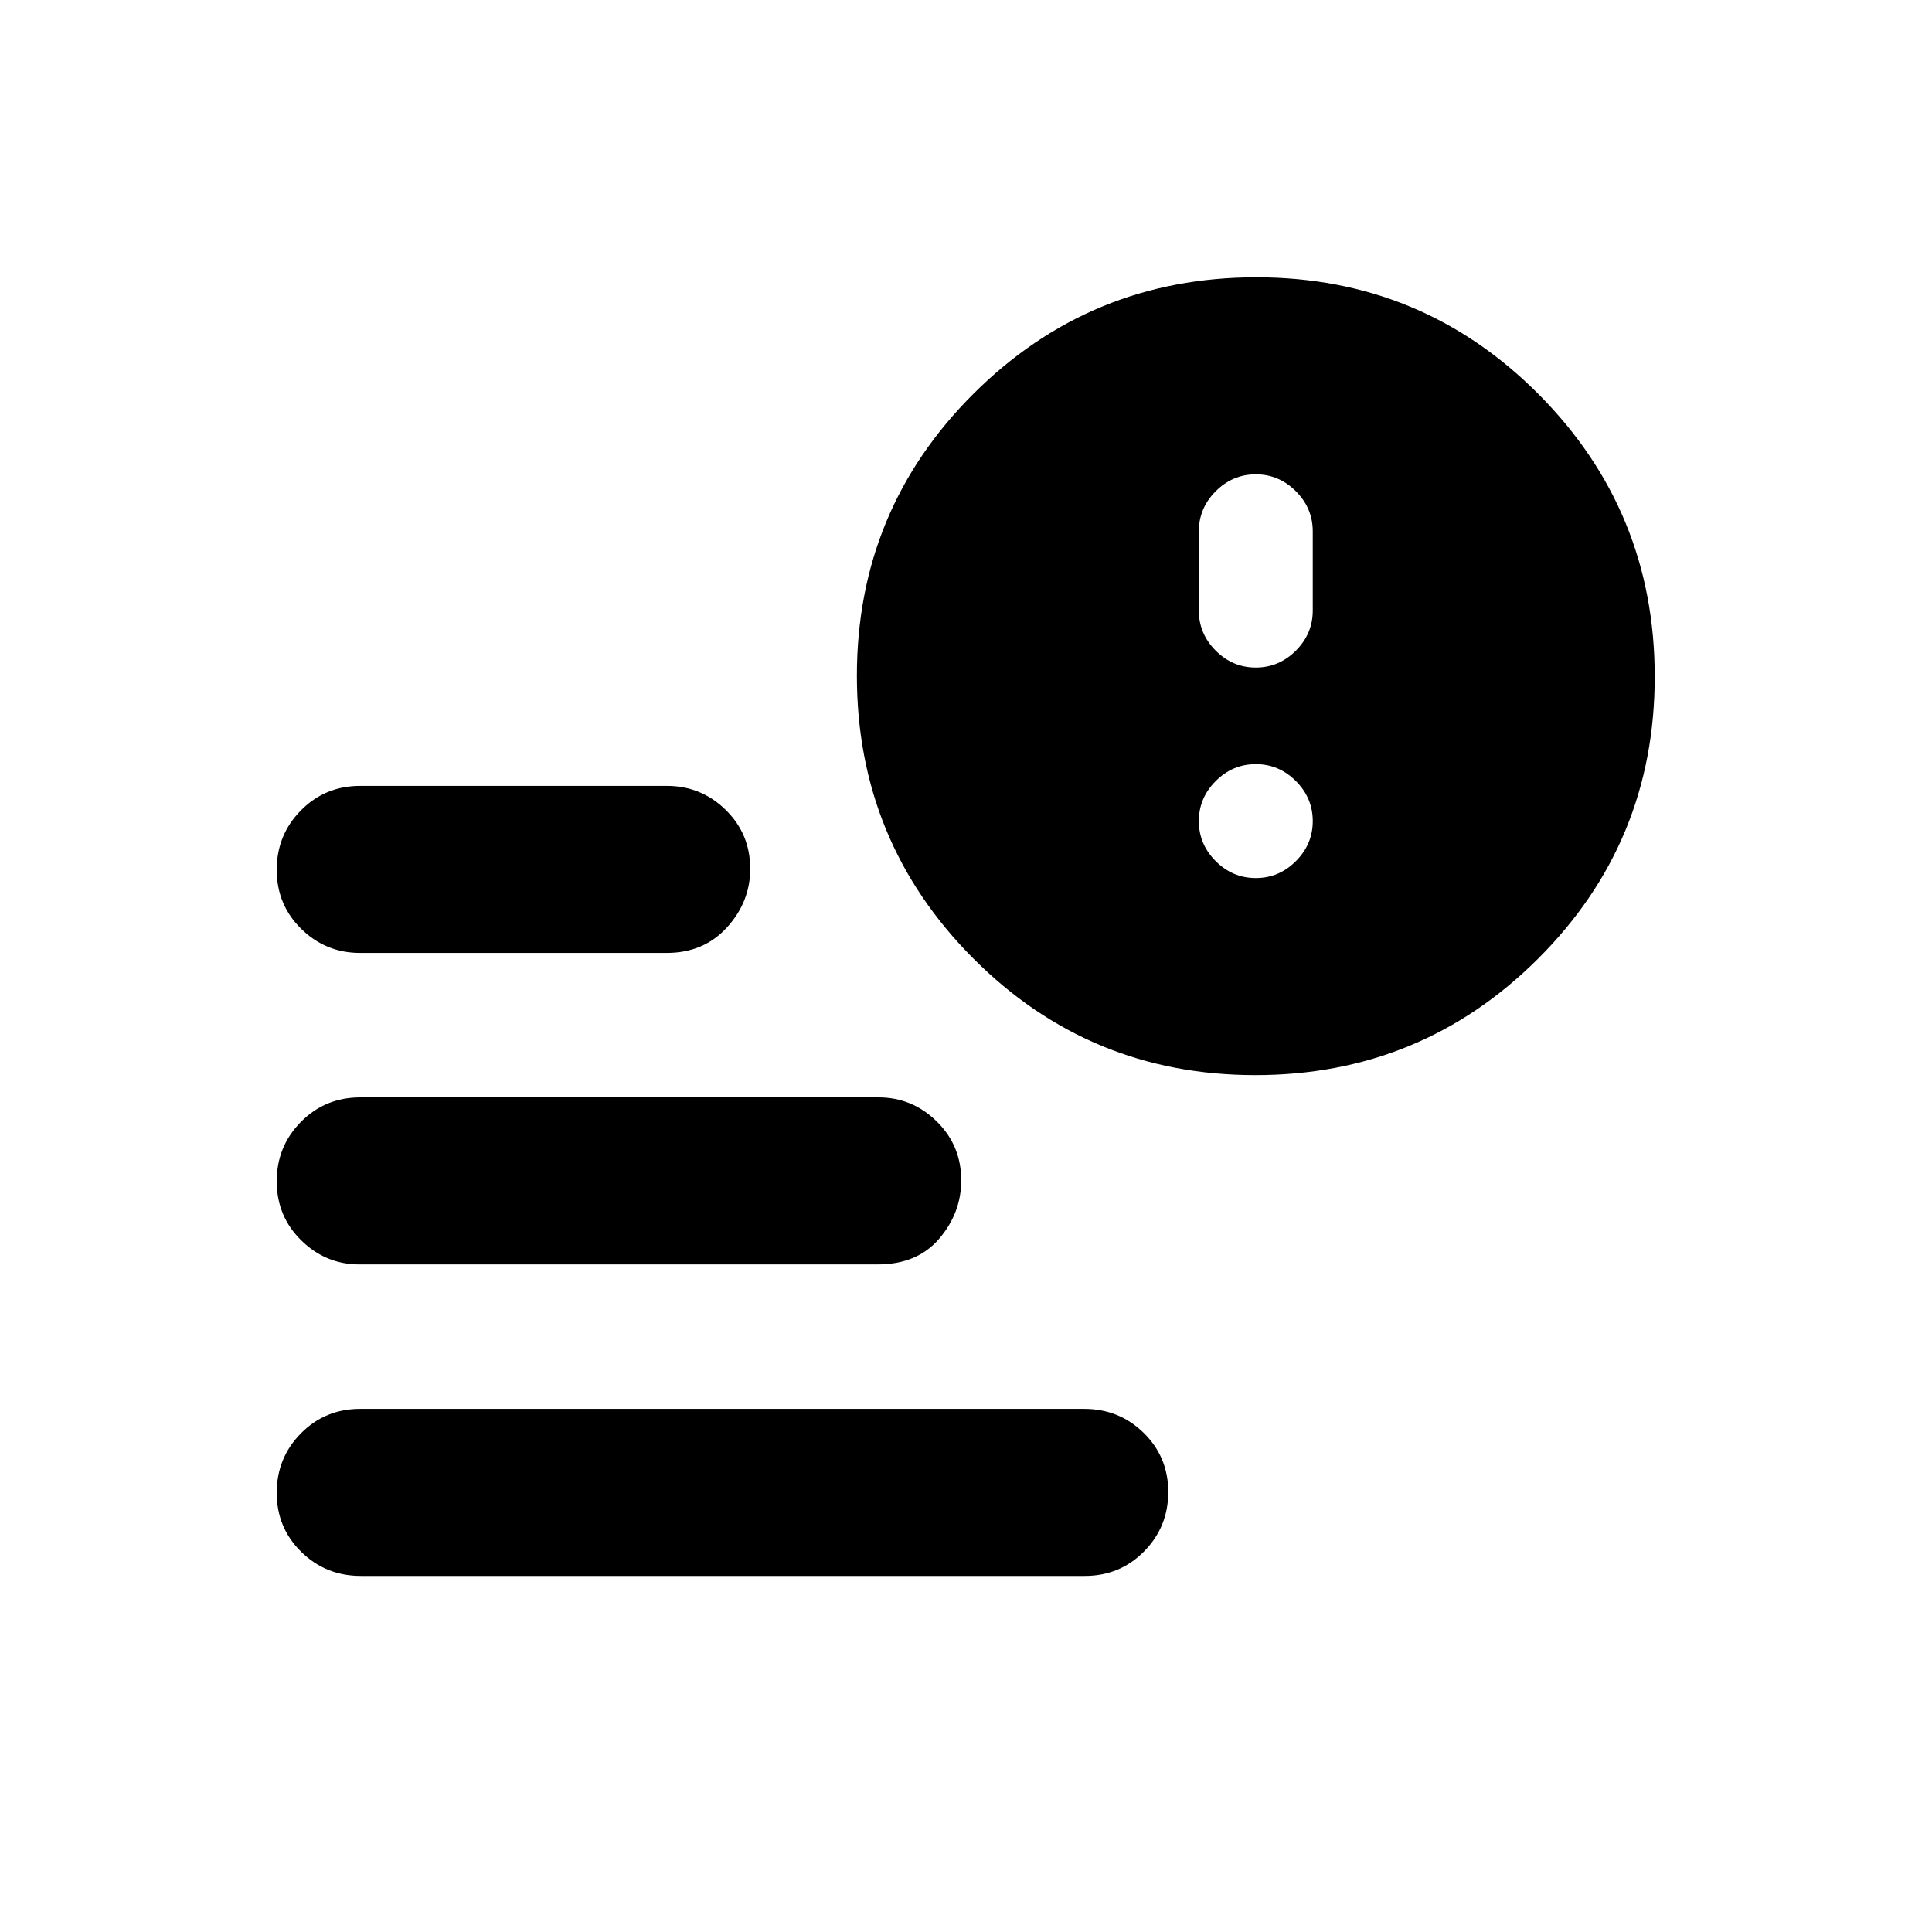 <svg xmlns="http://www.w3.org/2000/svg" height="20" viewBox="0 -960 960 960" width="20"><path d="M624-628.304q11.513 0 19.909-8.396 8.395-8.396 8.395-19.909V-696q0-11.513-8.395-19.909-8.396-8.395-19.909-8.395-11.513 0-19.909 8.395-8.395 8.396-8.395 19.909v39.391q0 11.513 8.395 19.909 8.396 8.396 19.909 8.396Zm0 104.608q11.513 0 19.909-8.395 8.395-8.396 8.395-19.909 0-11.513-8.395-19.909-8.396-8.395-19.909-8.395-11.513 0-19.909 8.395-8.395 8.396-8.395 19.909 0 11.513 8.395 19.909 8.396 8.395 19.909 8.395ZM179.289-176.934q-17.441 0-29.615-11.964-12.174-11.963-12.174-29.326t12.016-29.537q12.017-12.174 29.458-12.174h359.737q17.441 0 29.615 11.964 12.174 11.963 12.174 29.326t-12.016 29.537q-12.017 12.174-29.458 12.174H179.289Zm444.485-248.848q-82.404 0-140.198-58.02-57.794-58.02-57.794-140.424t58.02-140.198q58.02-57.794 140.424-57.794t140.198 58.02q57.794 58.02 57.794 140.424t-58.02 140.198q-58.02 57.794-140.424 57.794ZM178.917-486.5q-17.069 0-29.243-11.963-12.174-11.964-12.174-29.326 0-17.363 12.024-29.537T179-569.5h152.366q17.069 0 29.243 11.942 12.173 11.941 12.173 29.272 0 16.438-11.554 29.112T331.282-486.5H178.917Zm-.36 154.783q-16.709 0-28.883-11.964-12.174-11.963-12.174-29.326t12.024-29.536q12.024-12.174 29.476-12.174h257.573q16.709 0 28.883 11.941 12.174 11.942 12.174 29.273 0 16.199-10.935 28.992-10.934 12.794-30.565 12.794H178.557Z"/></svg>